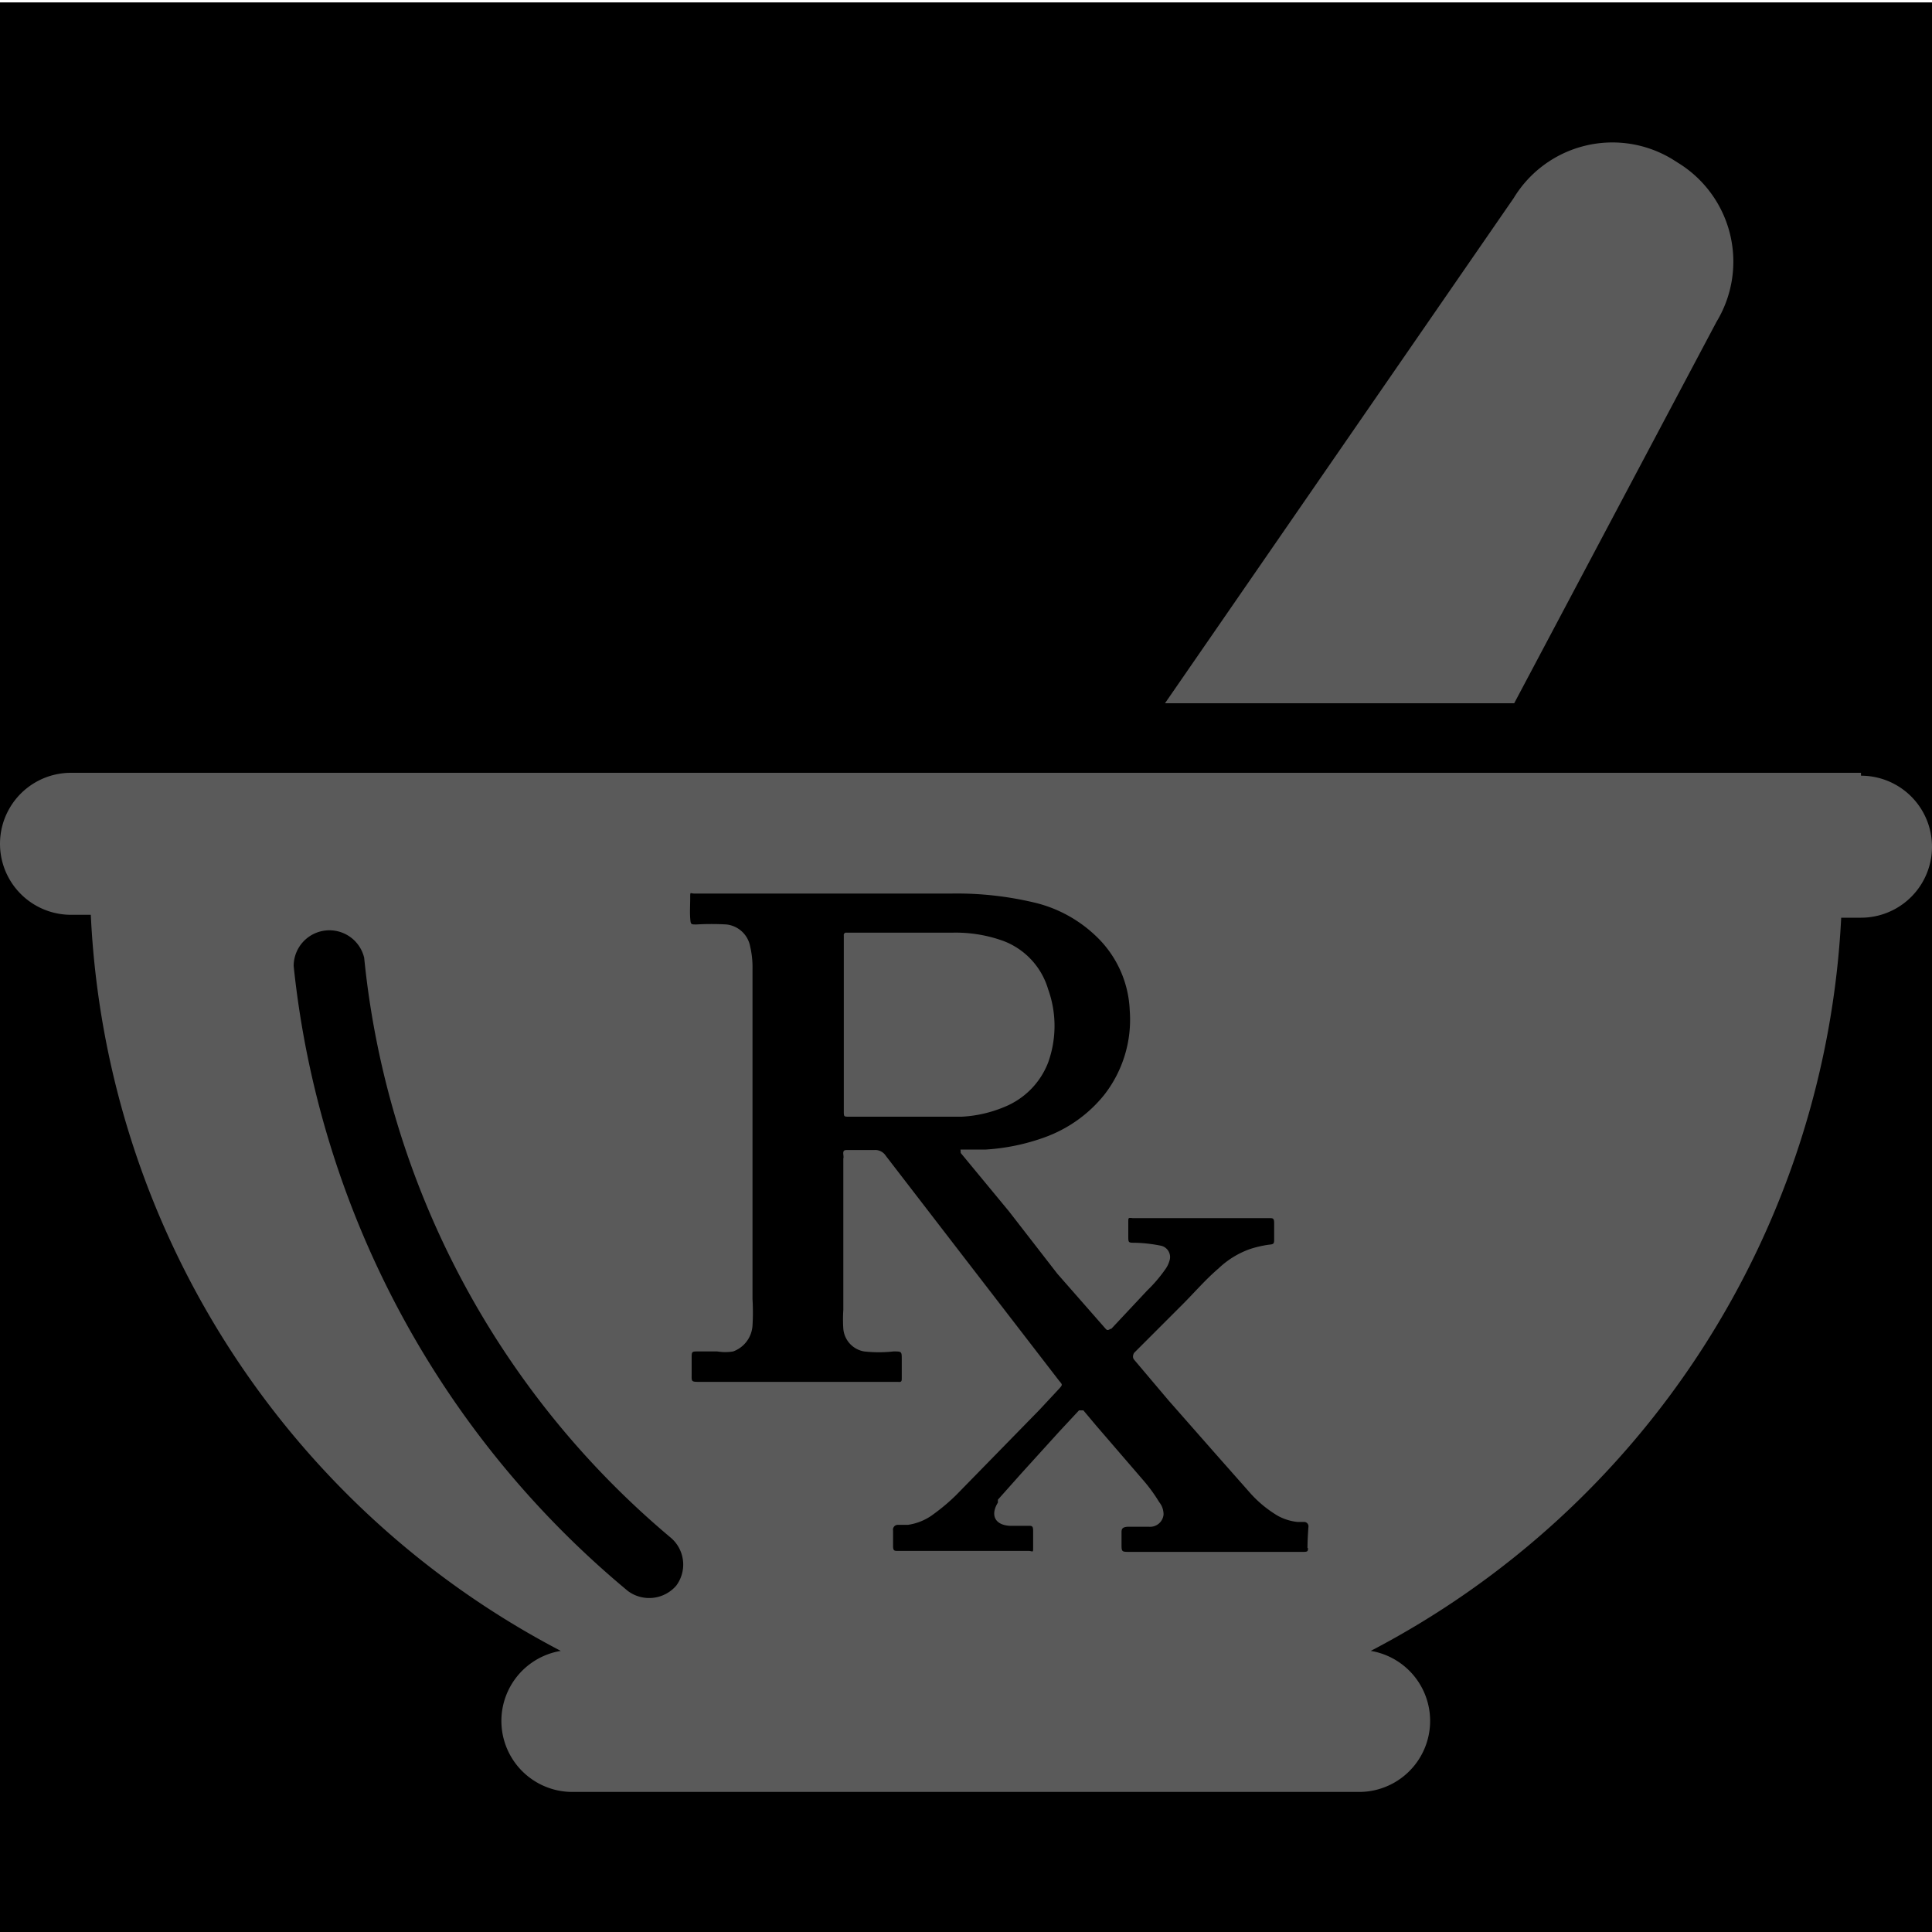 <svg id="_01" data-name="01" xmlns="http://www.w3.org/2000/svg" viewBox="0 0 40 40"><defs><style>.cls-2{fill:#5a5a5a;}</style></defs><title>Artboard 45</title><rect class="cls-1" y="0.05" width="40" height="40"/><path class="cls-2" d="M35.54,6.66a2.4,2.4,0,0,0-.8-3.29l-.11-.07a2.39,2.39,0,0,0-3.29.8L24.12,14.56h7.23Z"/><path class="cls-2" d="M21.7,22a2.24,2.24,0,0,0,0-1.52,1.53,1.53,0,0,0-.93-1,2.91,2.91,0,0,0-1.06-.17H17.53a.05.05,0,0,0-.06.06V23c0,.12,0,.12.11.12.78,0,1.56,0,2.33,0a2.62,2.62,0,0,0,.88-.2A1.62,1.62,0,0,0,21.7,22Z"/><path class="cls-2" d="M38.53,16H1.47a1.47,1.47,0,1,0,0,2.94h.41a18.15,18.15,0,0,0,9.73,15.24,1.47,1.47,0,0,0,.22,2.92H28.16a1.47,1.47,0,0,0,.22-2.92A18.15,18.15,0,0,0,38.12,19h.41a1.47,1.47,0,0,0,0-2.94ZM14,32.83a.74.74,0,0,1-1,.11A19.43,19.43,0,0,1,6.08,20a.74.74,0,0,1,1.46-.17,18,18,0,0,0,6.34,12A.73.73,0,0,1,14,32.83Zm13.08-.78c0,.06,0,.08-.09.08h-3.6c-.17,0-.17,0-.17-.17s0-.15,0-.22,0-.12.12-.13l.45,0a.28.28,0,0,0,.3-.25A.4.4,0,0,0,24,31.1a3.34,3.34,0,0,0-.31-.43l-1-1.16-.26-.31s-.06,0-.09,0l-.41.44-.78.86-.49.55,0,.06c-.16.26-.06.46.24.48l.39,0c.07,0,.1,0,.1.1s0,.22,0,.34,0,.09-.08.08H18.59c-.07,0-.1,0-.1-.1s0-.21,0-.32a.1.1,0,0,1,.1-.12l.21,0a1.15,1.15,0,0,0,.54-.23,4.1,4.1,0,0,0,.45-.38l1.73-1.77.41-.44c.07-.08.07-.08,0-.16l-.84-1.09-1.21-1.57-1.54-2a.26.26,0,0,0-.24-.12h-.55c-.06,0-.1,0-.09.09s0,.06,0,.1v3.12a2.91,2.91,0,0,0,0,.39.52.52,0,0,0,.43.47,2.74,2.74,0,0,0,.61,0c.17,0,.17,0,.17.17v.38c0,.06,0,.09-.08.08H14.5c-.2,0-.18,0-.18-.18v-.31c0-.14,0-.14.14-.14h.39a1,1,0,0,0,.33,0,.61.61,0,0,0,.4-.54,4.59,4.59,0,0,0,0-.54q0-3.42,0-6.84a1.9,1.9,0,0,0-.05-.47.56.56,0,0,0-.49-.45,5.5,5.5,0,0,0-.62,0c-.12,0-.12,0-.13-.13s0-.28,0-.42,0-.09.08-.09h5.33a6.93,6.93,0,0,1,1.77.2,2.77,2.77,0,0,1,1.22.68,2.24,2.24,0,0,1,.7,1.54,2.53,2.53,0,0,1-.53,1.75,2.8,2.8,0,0,1-1.24.88,4.35,4.35,0,0,1-1.21.25l-.46,0s-.05,0-.06,0,0,0,0,.07l1,1.21,1,1.29,1,1.14c.05.06.08,0,.12,0l.74-.79a3,3,0,0,0,.39-.46.54.54,0,0,0,.07-.15.24.24,0,0,0-.18-.32,3.06,3.06,0,0,0-.53-.06c-.14,0-.14,0-.14-.14s0-.2,0-.29,0-.09.09-.08h2.83c.07,0,.1,0,.1.1s0,.21,0,.32,0,.12-.11.13a2.31,2.31,0,0,0-.39.09,1.83,1.83,0,0,0-.65.4c-.27.23-.5.5-.75.75l-1,1s-.05.08,0,.14l.71.84.95,1.08.76.86a2.45,2.45,0,0,0,.55.45,1.08,1.08,0,0,0,.41.13H27a.09.09,0,0,1,.09.1Q27.07,31.88,27.07,32.05Z"/></svg>